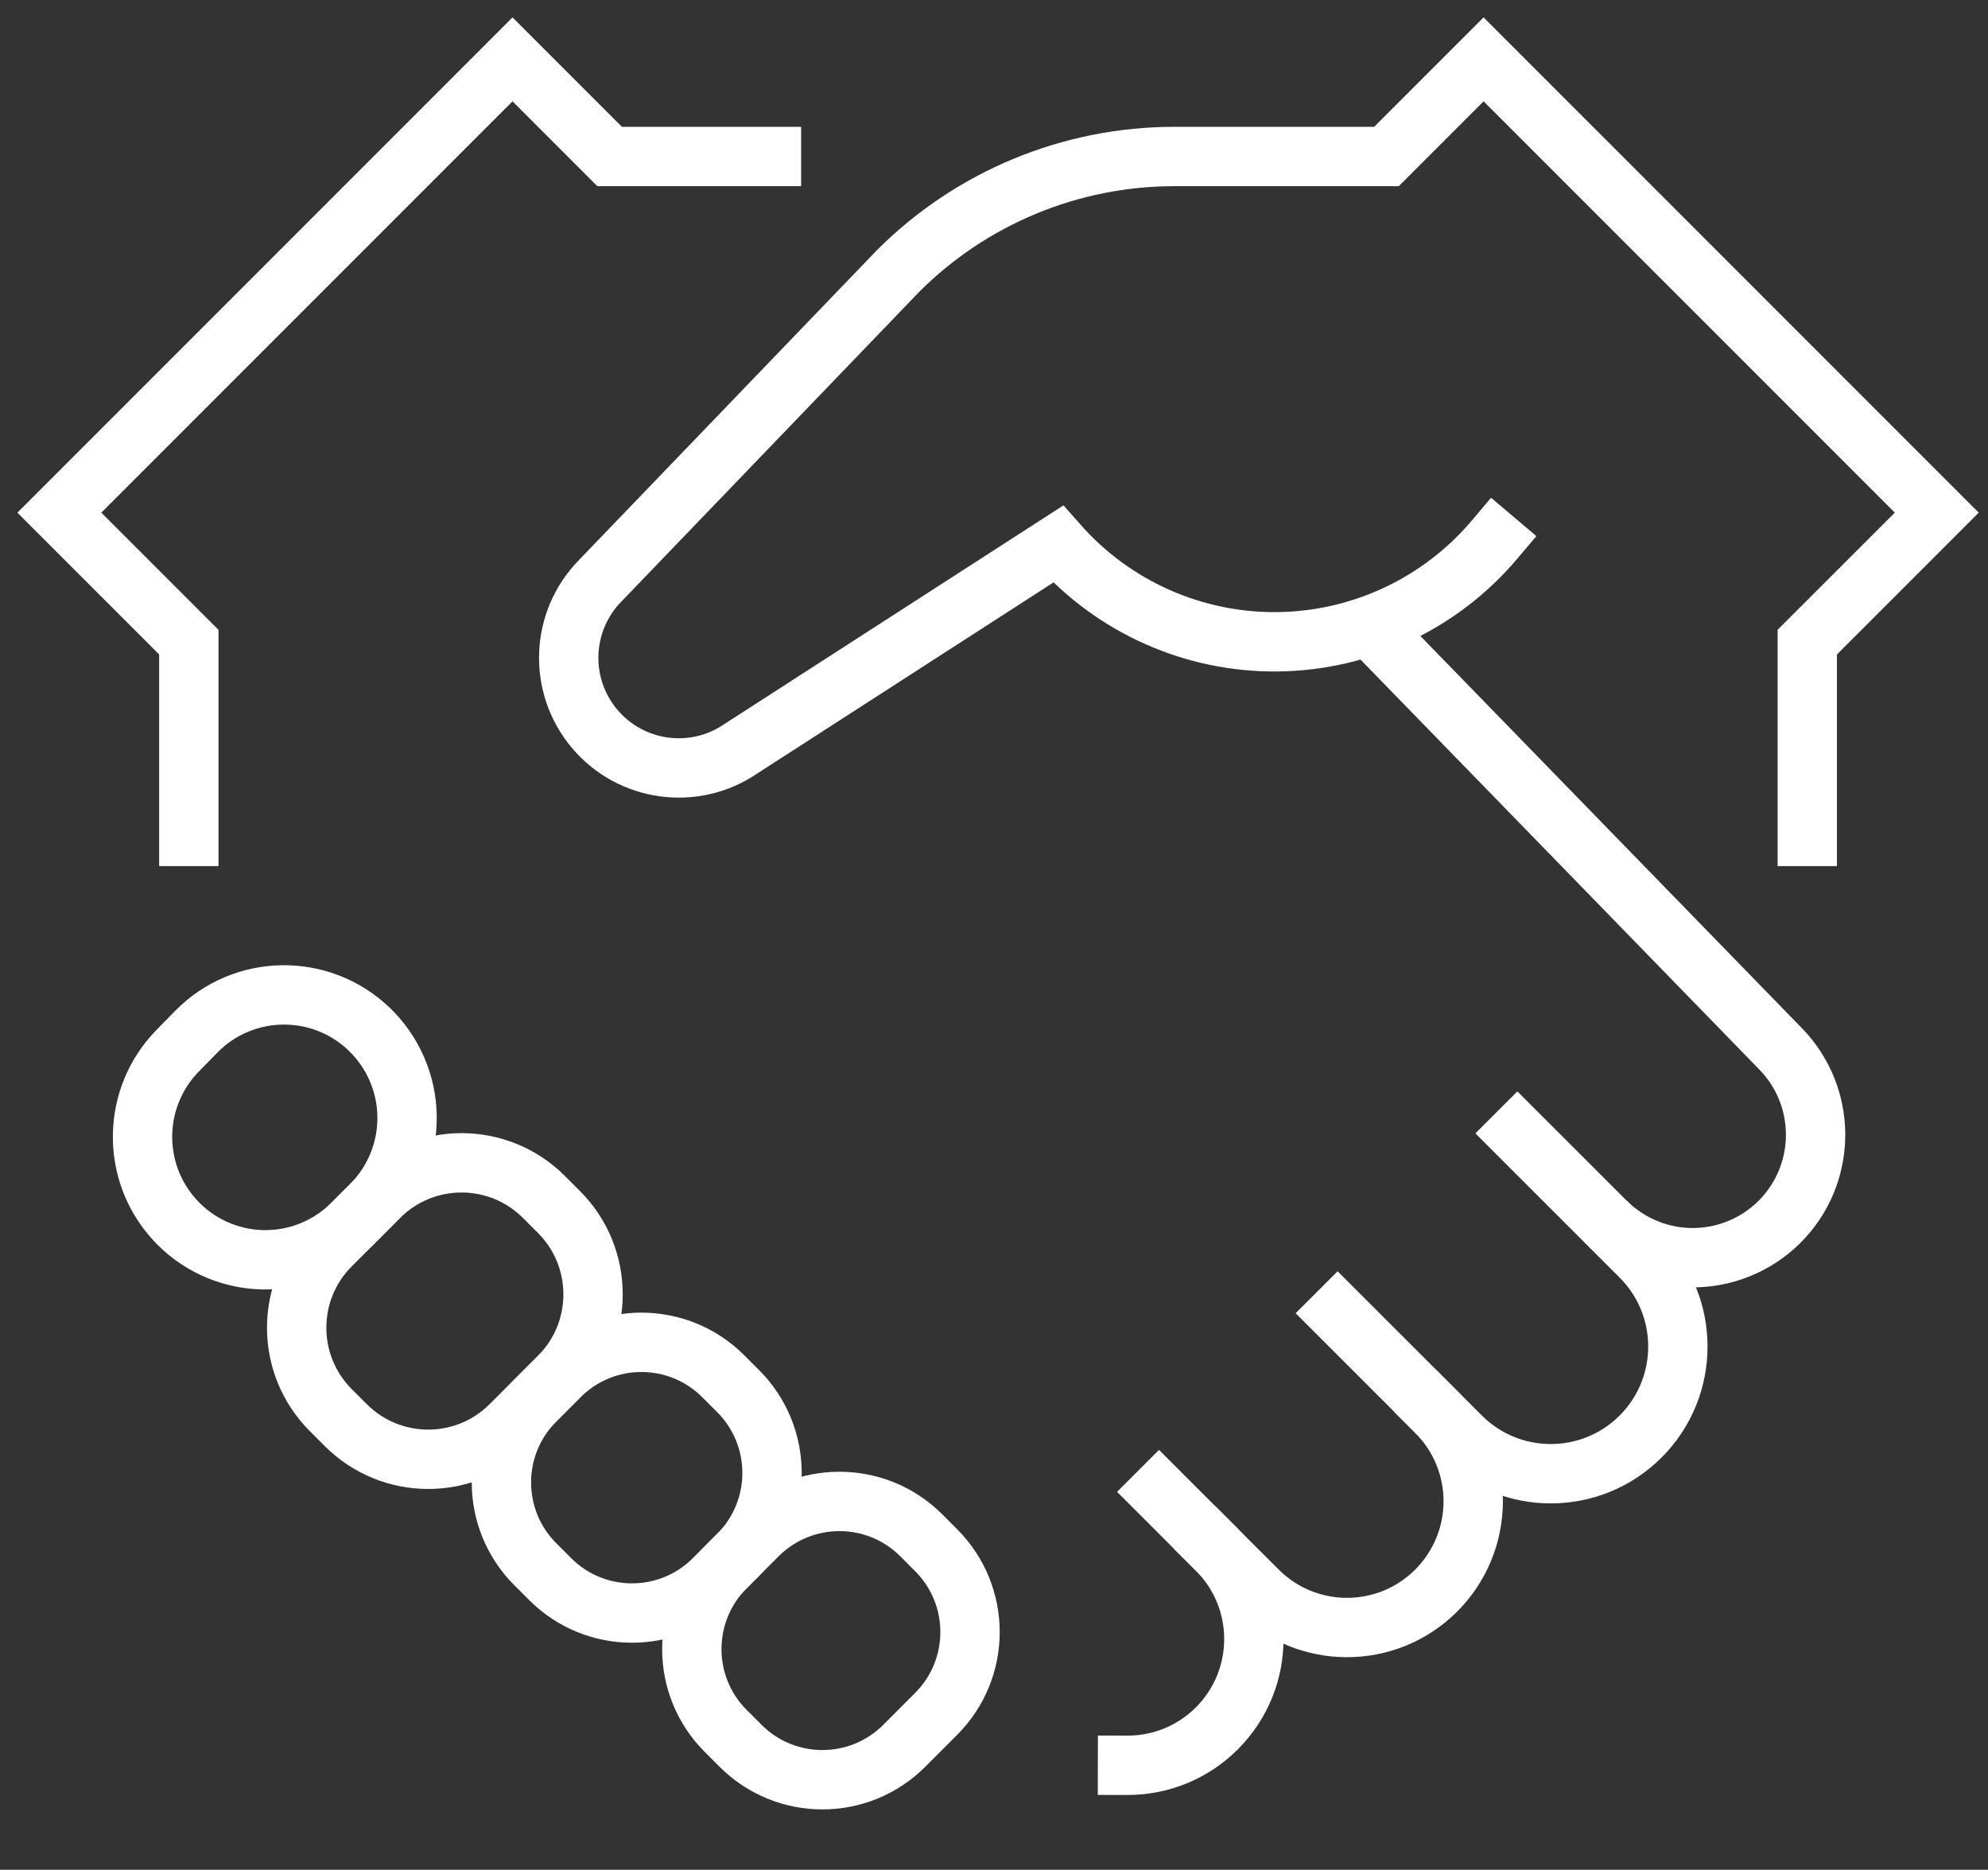 <svg width="67" height="63" viewBox="0 0 67 63" fill="none" xmlns="http://www.w3.org/2000/svg">
<rect x="0" y="0" width="67" height="63" fill="#333333" stroke="none"/>
<path d="M51.139 38.187L55.294 42.341C56.966 44.014 56.966 46.726 55.294 48.4V48.4C53.621 50.073 50.908 50.073 49.234 48.4L45.081 44.248" stroke="white" stroke-width="2" stroke-linecap="square"/>
<path d="M39.062 50.266L41.012 52.217C42.673 53.878 42.673 56.572 41.012 58.233V58.233C40.214 59.033 39.13 59.481 38 59.479" stroke="white" stroke-width="2" stroke-linecap="square"/>
<path d="M6.364 28.182V21.636L2 17.273L17.273 2L20.546 5.273H26" stroke="white" stroke-width="2" stroke-linecap="square"/>
<path fill-rule="evenodd" clip-rule="evenodd" d="M11.149 47.513C9.615 45.979 9.615 43.492 11.149 41.959L12.778 40.33C14.312 38.796 16.798 38.796 18.332 40.33L18.837 40.835C20.371 42.368 20.371 44.855 18.837 46.389L17.208 48.018C15.675 49.552 13.188 49.552 11.654 48.018L11.149 47.513Z" stroke="white" stroke-width="2" stroke-linecap="square"/>
<path fill-rule="evenodd" clip-rule="evenodd" d="M24.458 58.321C22.935 56.798 22.935 54.329 24.458 52.806L25.534 51.73C27.056 50.208 29.526 50.208 31.049 51.73L31.55 52.232C33.073 53.755 33.073 56.224 31.55 57.747L30.475 58.823C28.952 60.346 26.483 60.346 24.96 58.823L24.458 58.321Z" stroke="white" stroke-width="2" stroke-linecap="square"/>
<path fill-rule="evenodd" clip-rule="evenodd" d="M12.507 40.6L11.874 41.232C11.072 42.035 9.976 42.474 8.842 42.446C7.708 42.418 6.635 41.926 5.874 41.084V41.084C4.409 39.464 4.453 36.984 5.974 35.417L6.607 34.77C8.195 33.145 10.794 33.101 12.436 34.67V34.67C13.243 35.441 13.706 36.504 13.719 37.62C13.732 38.736 13.295 39.81 12.507 40.6V40.6Z" stroke="white" stroke-width="2" stroke-linecap="square"/>
<path fill-rule="evenodd" clip-rule="evenodd" d="M18.041 52.705C16.518 51.182 16.518 48.713 18.041 47.19L18.86 46.37C20.383 44.847 22.852 44.847 24.375 46.37L24.877 46.872C26.4 48.395 26.4 50.864 24.877 52.387L24.058 53.206C22.535 54.73 20.065 54.73 18.542 53.206L18.041 52.705Z" stroke="white" stroke-width="2" stroke-linecap="square"/>
<path d="M48.404 47.574C49.202 48.372 49.651 49.454 49.651 50.583C49.651 51.711 49.202 52.793 48.404 53.591V53.591C46.743 55.252 44.049 55.252 42.388 53.591L40.978 52.182" stroke="white" stroke-width="2" stroke-linecap="square"/>
<path d="M54.119 41.164C54.922 41.965 56.017 42.403 57.151 42.375C58.285 42.346 59.357 41.855 60.119 41.015V41.015C61.584 39.395 61.54 36.916 60.019 35.348L46.156 21.102" stroke="white" stroke-width="2"/>
<path d="M60.909 28.182V21.636L65.273 17.273L50 2L46.727 5.273H39.579C36.087 5.273 32.738 6.66 30.269 9.129L20.226 19.57C18.891 20.933 18.808 23.087 20.034 24.549C21.26 26.011 23.395 26.304 24.97 25.227L35.661 18.334C37.529 20.452 40.226 21.653 43.05 21.624C45.874 21.595 48.546 20.338 50.37 18.181" stroke="white" stroke-width="2" stroke-linecap="square"/>
</svg>
